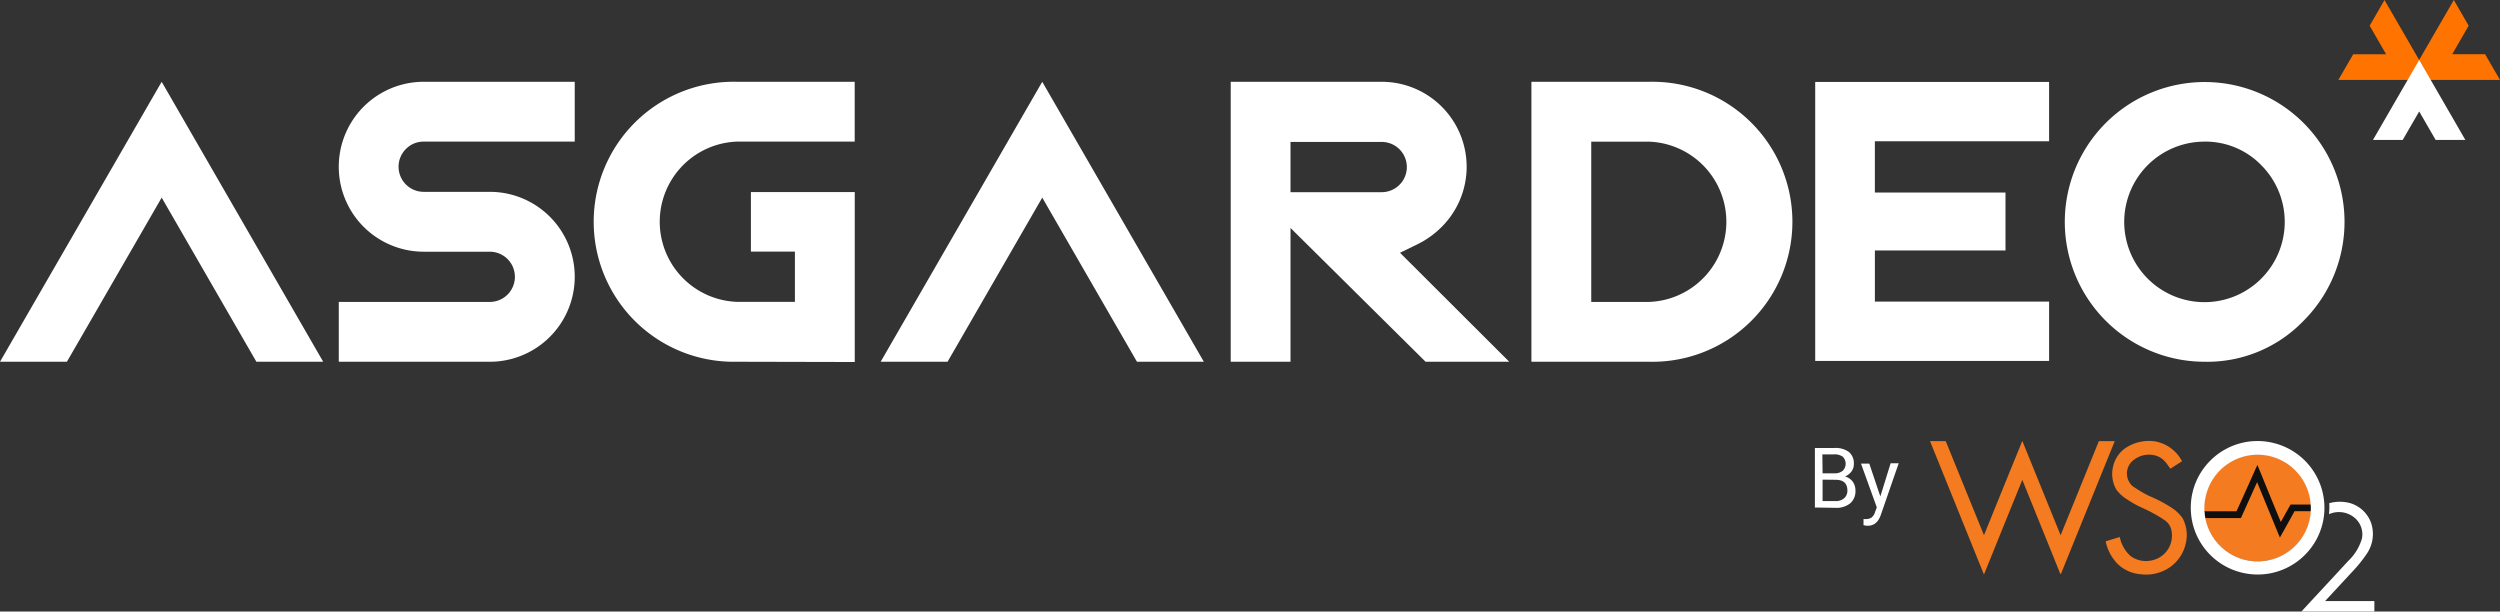 <!--
 * Copyright (c) 2021, WSO2 Inc. (http://www.wso2.com). All Rights Reserved.
 *
 * This software is the property of WSO2 Inc. and its suppliers, if any.
 * Dissemination of any information or reproduction of any material contained
 * herein in any form is strictly forbidden, unless permitted by WSO2 expressly.
 * You may not alter or remove any copyright or other notice from copies of this content."
-->

<svg id="asgardeo-logo-full-light" class="icon" xmlns="http://www.w3.org/2000/svg" width="232.465" height="56.864" viewBox="0 0 232.465 56.864">
    <rect x="0" y="0" width="232.465" height="56.864" fill="#333333" stroke="none"/>
    <g id="Group_1053" data-name="Group 1053" transform="translate(-401.5 -388.98)">
        <path id="Path_2285" data-name="Path 2285" d="M719.269,388.98l1.378,2.392-1.528,2.65h3.057l1.385,2.392H714.97Z"
              transform="translate(-89.597 0)" fill="#ff7300"/>
        <path id="Path_2286" data-name="Path 2286"
              d="M705.95,396.415l1.386-2.392h3.057l-1.528-2.65,1.378-2.392,4.3,7.435Z" transform="translate(-87.019 0)"
              fill="#ff7300"/>
        <path id="Path_2287" data-name="Path 2287"
              d="M716.288,404.225l-1.528-2.65-1.535,2.65H710.46l4.3-7.435,4.292,7.435Z"
              transform="translate(-88.308 -2.232)" fill="#fff"/>
        <path id="Path_2288" data-name="Path 2288"
              d="M445.61,425.662V420.1h14.041a2.335,2.335,0,1,0,0-4.671h-6.142a7.9,7.9,0,0,1,0-15.8H467.55v5.563H453.509a2.3,2.3,0,0,0-1.65.678,2.335,2.335,0,0,0,1.65,3.992h6.142a7.9,7.9,0,1,1,0,15.8Z"
              transform="translate(-12.608 -3.044)" fill="#fff"/>
        <path id="Path_2289" data-name="Path 2289"
              d="M492.088,425.66a13.019,13.019,0,1,1,0-26.032h10.97v5.563h-10.97a7.456,7.456,0,0,0,0,14.9H497.5v-4.671h-4.092v-5.535h9.656v15.8Z"
              transform="translate(-22.084 -3.043)" fill="#fff"/>
        <path id="Path_2290" data-name="Path 2290"
              d="M579.859,425.662,567.3,413.221v12.441H561.74V399.63h14.041a7.9,7.9,0,0,1,5.585,13.484,8.435,8.435,0,0,1-2.228,1.607l-1.657.807,10.156,10.134Zm-4.078-15.769a2.335,2.335,0,0,0,0-4.671H567.3v4.671Z"
              transform="translate(-45.8 -3.044)" fill="#fff"/>
        <path id="Path_2291" data-name="Path 2291"
              d="M600.89,425.66V399.629h10.97a13.019,13.019,0,1,1,0,26.032Zm10.97-5.563a7.456,7.456,0,0,0,0-14.9h-5.406v14.9Z"
              transform="translate(-56.99 -3.043)" fill="#fff"/>
        <path id="Path_2292" data-name="Path 2292"
              d="M683.337,425.67a13.005,13.005,0,1,1,9.206-3.814,12.419,12.419,0,0,1-9.206,3.814Zm0-20.468a7.463,7.463,0,1,0,5.264,2.185A7.235,7.235,0,0,0,683.337,405.2Z"
              transform="translate(-76.839 -3.052)" fill="#fff"/>
        <path id="Path_2293" data-name="Path 2293"
              d="M401.5,425.662h6.221l8.813-15.262,8.806,15.262h6.213L416.533,399.63Z" transform="translate(0 -3.044)"
              fill="#fff"/>
        <path id="Path_2294" data-name="Path 2294"
              d="M516.16,425.662h6.221l8.806-15.262,8.806,15.262h6.22L531.186,399.63Z"
              transform="translate(-32.772 -3.044)" fill="#fff"/>
        <path id="Path_2295" data-name="Path 2295"
              d="M637.84,425.589V399.65h21.747v5.513h-16.2v4.771h12.148v5.385H643.389v4.757h16.2v5.513Z"
              transform="translate(-67.551 -3.05)" fill="#fff"/>
        <path id="Path_2301" data-name="Path 2301"
              d="M637.8,452.842v-5.535h1.807a2.092,2.092,0,0,1,1.357.371,1.351,1.351,0,0,1,.457,1.1,1.129,1.129,0,0,1-.221.714,1.43,1.43,0,0,1-.6.464,1.3,1.3,0,0,1,.714.479,1.386,1.386,0,0,1,.257.836,1.471,1.471,0,0,1-.478,1.171,1.992,1.992,0,0,1-1.364.428Zm.714-3.178h1.1a1.185,1.185,0,0,0,.771-.236.921.921,0,0,0,0-1.314,1.292,1.292,0,0,0-.814-.214h-1.078Zm0,.586v1.992h1.207a1.136,1.136,0,0,0,.8-.264.907.907,0,0,0,.3-.714c0-.664-.364-1-1.093-1Z"
              transform="translate(-67.54 -16.67)" fill="#fff"/>
        <path id="Path_2302" data-name="Path 2302"
              d="M645.6,452.385l.957-3.085h.75l-1.657,4.785c-.25.714-.657,1.021-1.214,1.021H644.3l-.264-.05v-.571h.193a.921.921,0,0,0,.557-.143,1.008,1.008,0,0,0,.329-.529l.157-.414-1.471-4.071h.771Z"
              transform="translate(-69.255 -17.241)" fill="#fff"/>
        <g id="logo-full" transform="translate(-237.189 2641.982)">
            <g id="wso2-logo" transform="translate(818.154 -2212)">
                <circle id="Ellipse_1" data-name="Ellipse 1" cx="4.988" cy="4.988" r="4.988"
                        transform="translate(25.472 1.227)" fill="#f47b20"/>
                <path id="Path_326" data-name="Path 326"
                      d="M83.372,1,83.363.933H81.429l-.02.036q-.344.612-.688,1.228l-.2.359Q80,1.3,79.49.052q-.537-1.321-1.08-2.642l-.069-.153-.069.151q-.389.865-.777,1.736C77.14-.062,76.772.758,76.4,1.561c-.515,0-1.032,0-1.546,0H73.362v.074a3.631,3.631,0,0,0,.047.471l.012.085h3.393l.019-.042q.379-.836.757-1.676.363-.813.728-1.619l1.1,2.675.963,2.339L80.438,4l.073-.129q.5-.883.986-1.769l.3-.546h1.573l.006-.069A3.063,3.063,0,0,0,83.372,1Z"
                      transform="translate(-47.904 4.978)" fill="#0f0f0f"/>
                <path id="Path_327" data-name="Path 327"
                      d="M29-6.623h1.46q1.778,4.375,3.557,8.75C35.2-.8,36.383-3.72,37.583-6.641q1.78,4.386,3.561,8.771,1.78-4.375,3.557-8.753h1.477Q43.7-.491,41.209,5.637c0,.059-.09.157-.11.043q-1.758-4.35-3.517-8.7c-1.2,2.933-2.377,5.873-3.567,8.805Q31.5-.414,29-6.623Z"
                      transform="translate(-29 6.639)" fill="#f47b20"/>
                <path id="Path_328" data-name="Path 328"
                      d="M59.332-5.992a3.921,3.921,0,0,1,2.727-.6,3.517,3.517,0,0,1,2.5,1.844c-.355.234-.717.455-1.07.691-.188-.206-.316-.46-.512-.66A1.837,1.837,0,0,0,62-5.3a2.3,2.3,0,0,0-2.143.619,1.575,1.575,0,0,0-.42,1.149,1.575,1.575,0,0,0,.529,1.1A12.084,12.084,0,0,0,61.5-1.52,12.463,12.463,0,0,1,63.473-.5,3.7,3.7,0,0,1,64.621.563,3.336,3.336,0,0,1,64.929,2.8a3.658,3.658,0,0,1-1.651,2.408,3.89,3.89,0,0,1-2.526.556A3.492,3.492,0,0,1,58.6,4.83,4.184,4.184,0,0,1,57.462,2.7c.438-.138.876-.266,1.313-.4A3.122,3.122,0,0,0,59.8,4.085a2.4,2.4,0,0,0,1.926.39,2.349,2.349,0,0,0,1.728-1.42,2.421,2.421,0,0,0,.086-1.524A1.526,1.526,0,0,0,62.9.706,13.42,13.42,0,0,0,60.961-.367a9.631,9.631,0,0,1-1.494-.825,3.406,3.406,0,0,1-1.016-.922,2.905,2.905,0,0,1-.306-2.122,2.846,2.846,0,0,1,1.187-1.756Z"
                      transform="translate(-41.127 6.634)" fill="#f47b20"/>
                <path id="Path_329" data-name="Path 329"
                      d="M77-6.608a6.254,6.254,0,0,1,2.939.5,6.2,6.2,0,0,1,3.386,3.629,6.2,6.2,0,0,1-.36,4.951,6.226,6.226,0,0,1-4.213,3.183,6.269,6.269,0,0,1-3.542-.289,6.212,6.212,0,0,1-2.732-2.076A6.151,6.151,0,0,1,71.26-.1a6.16,6.16,0,0,1,1.259-4.077A6.211,6.211,0,0,1,77-6.608ZM76.258-5.2a4.958,4.958,0,0,0-3.15,2.459,5.171,5.171,0,0,0-.585,2.715h.014a3.741,3.741,0,0,0,.05.486,4.971,4.971,0,0,0,2.737,3.617,4.935,4.935,0,0,0,3.7.235,4.963,4.963,0,0,0,2.5-1.868,4.924,4.924,0,0,0,.883-2.609A2.882,2.882,0,0,0,82.4-.649a4.953,4.953,0,0,0-3.536-4.5A4.917,4.917,0,0,0,76.258-5.2Z"
                      transform="translate(-47.003 6.632)" fill="#fff"/>
                <path id="Path_330" data-name="Path 330"
                      d="M91.762,3.348a3.686,3.686,0,0,1,1.995.009,2.968,2.968,0,0,1,1.905,1.85,3.263,3.263,0,0,1-.331,2.724,12.548,12.548,0,0,1-1.438,1.8q-1.257,1.359-2.518,2.716,2.291,0,4.581,0v.978H89.169c1.445-1.567,2.9-3.122,4.345-4.694A4.678,4.678,0,0,0,94.8,6.639a2,2,0,0,0-.565-1.83,2.27,2.27,0,0,0-2.5-.439A5.685,5.685,0,0,0,91.762,3.348Z"
                      transform="translate(-54.639 2.44)" fill="#fff"/>
            </g>
        </g>
    </g>
</svg>
